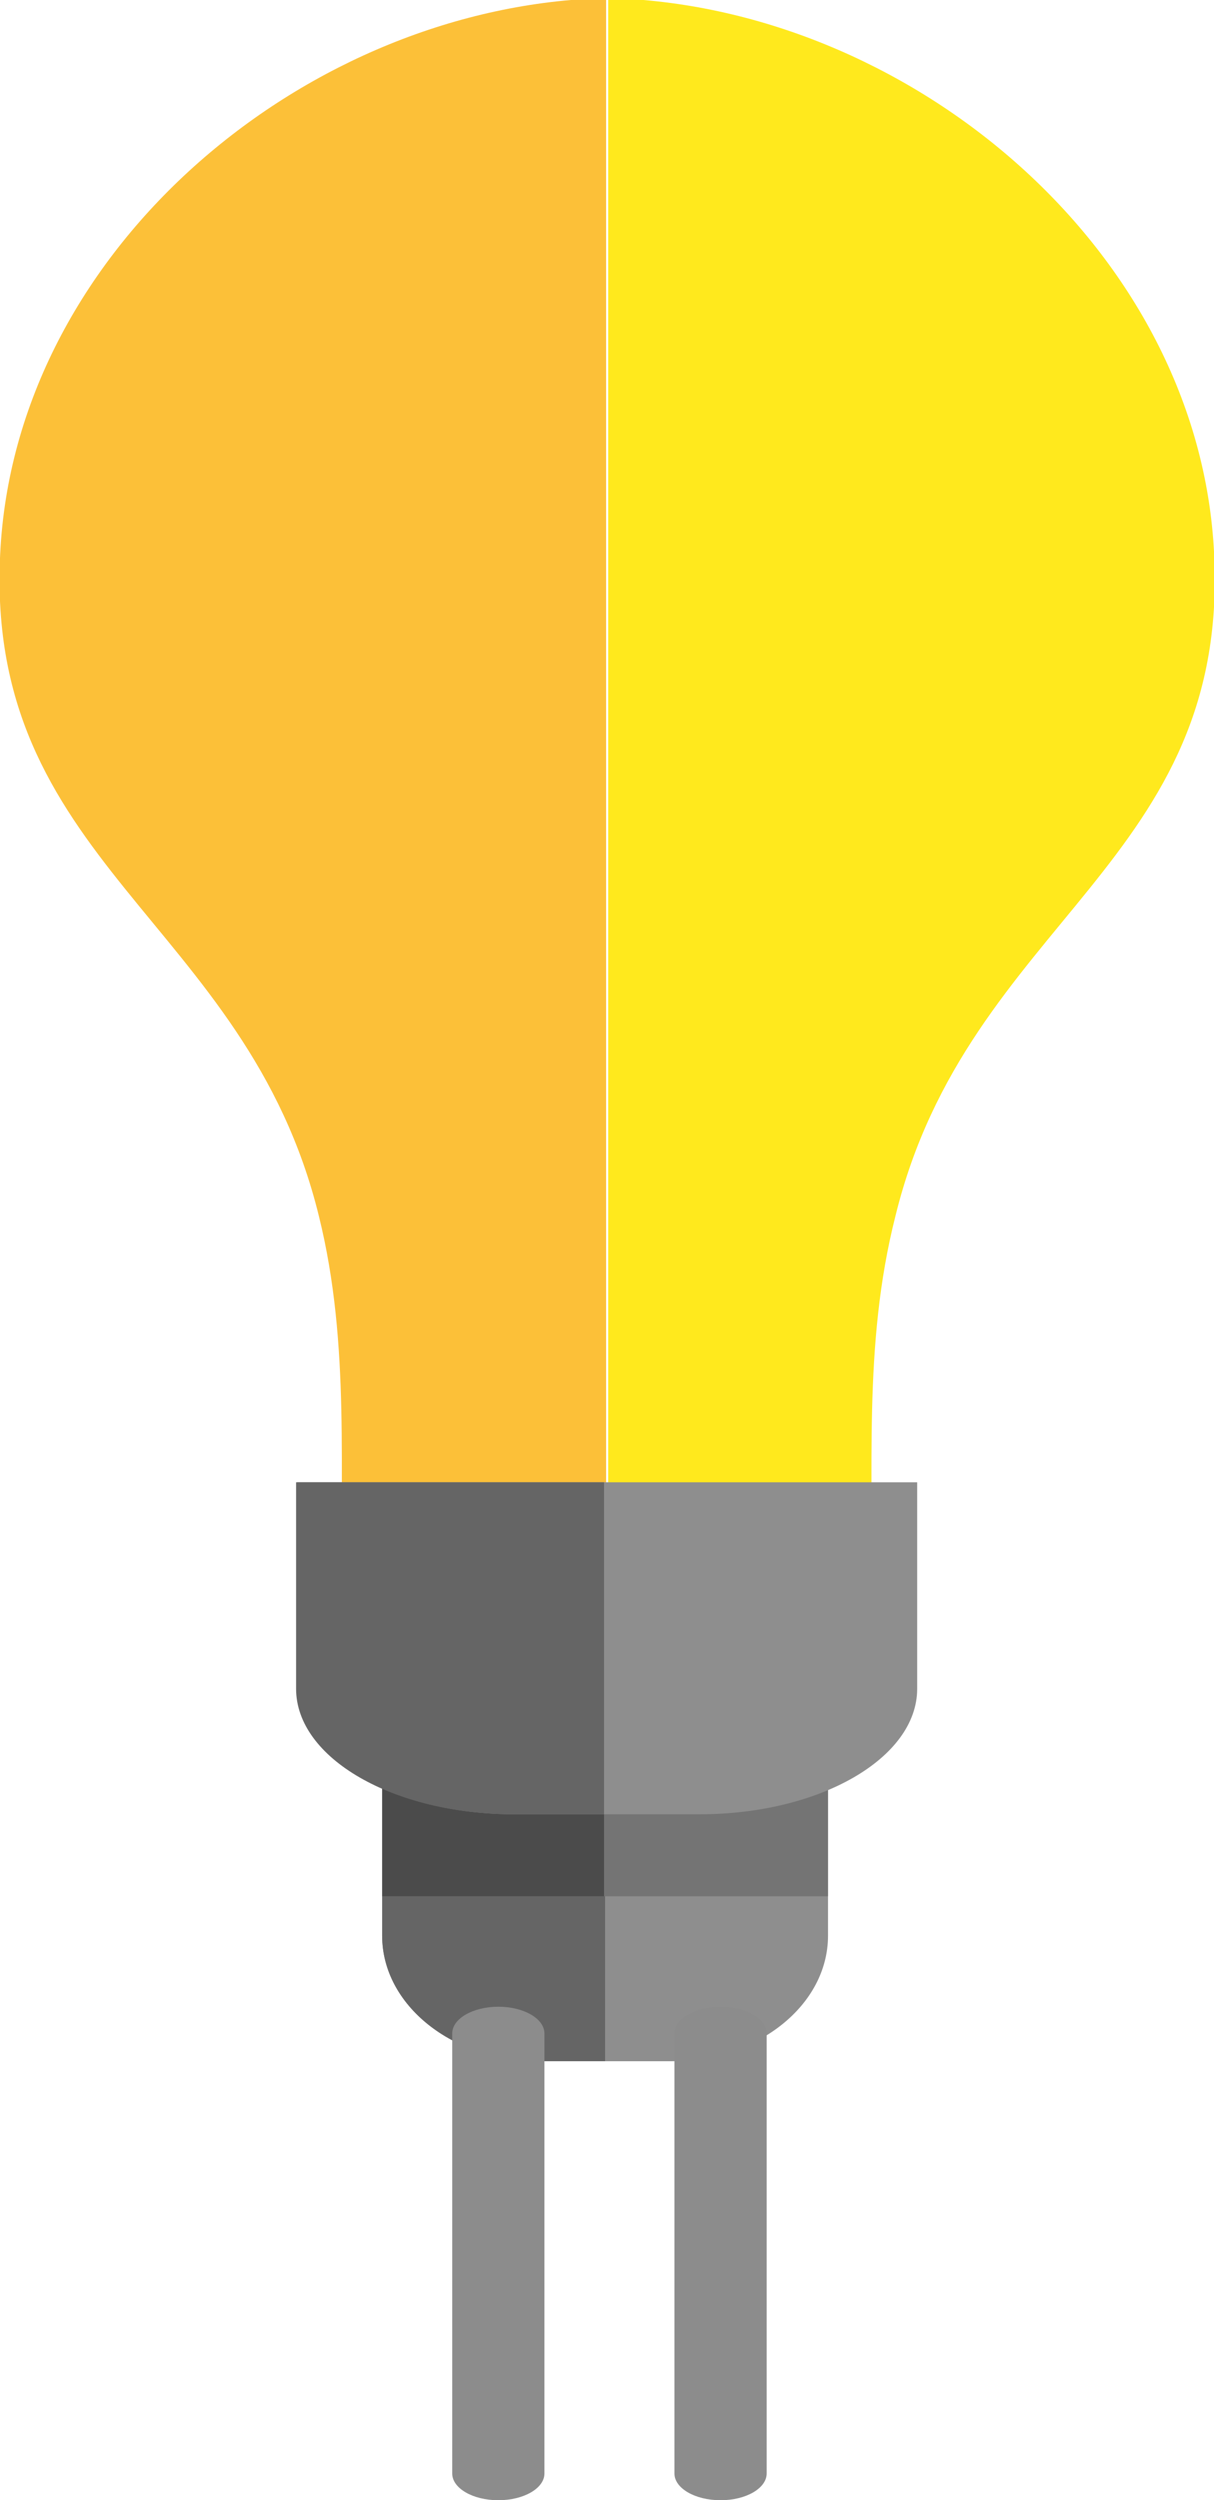 <?xml version='1.0' encoding='UTF-8' standalone='no'?>
<svg xmlns="http://www.w3.org/2000/svg"  x="0px" id="Layer_1" enable-background="new -45.8 -159.3 117.1 232" version="1.1" viewBox="0 0 39.339 79.423" xmlns:xml="http://www.w3.org/XML/1998/namespace" y="0px" height="1.097in" xml:space="preserve" gorn="0" width="0.533in">
    <desc >
        <referenceFile >svg.breadboard.custom_light_bulb_b93e04d392a8a8730c070a12e1a72558_8_breadboard.svg</referenceFile>
    </desc>
    <defs  id="defs61"/>
    <g  transform="translate(4.968,11.66)">
        <g >
            <g  id="breadboard" gorn="0.3.0.0">
                <g  transform="matrix(0.336,0,0,0.336,9.969,36.074)">
                    <g >
                        <g  id="light" stroke-width="2.979" gorn="0.3.0.0.0.0.0">
                            <g  id="g28" stroke-width="2.979" gorn="0.3.0.0.0.0.0.0">
                                <path  id="path24" d="m 14,-144.549 c -28.6,0.7 -56.6,23.8 -58.4,52.9 -1.9,30.5 23.7,35.9 30.7,64.5 3.1,12.5 1.9,24.8 2.3,37.3 H 14 Z" stroke-width="2.979" gorn="0.3.0.0.0.0.0.0.0" fill="#fcc038"/>
                                <path  id="path26" d="m 14.2,-144.549 c 28.6,0.7 56.6,23.8 58.4,52.9 1.9,30.5 -23.7,35.9 -30.7,64.5 -3.2,12.6 -2,24.8 -2.4,37.3 H 14.2 Z" stroke-width="2.979" gorn="0.3.0.0.0.0.0.0.1" fill="#ffe91d"/>
                            </g>
                            <g  id="g48" stroke-width="2.979" gorn="0.3.0.0.0.0.0.1">
                                <g  id="g34" stroke-width="2.979" gorn="0.3.0.0.0.0.0.1.0">
                                    <path  id="path30" d="m -7.6,22.3 v 19.9 c 0,6.7 6.8,12.1 15.1,12.1 h 12.8 c 8.3,0 15.1,-5.4 15.1,-12.1 V 22.3 Z" stroke-width="2.979" gorn="0.3.0.0.0.0.0.1.0.0" fill="#8e8e8e"/>
                                    <path  id="path32" d="M 13.8,22.3 H -7.6 v 19.9 c 0,6.7 6.8,12.1 15.1,12.1 h 6.4 v -32 z" stroke-width="2.979" gorn="0.3.0.0.0.0.0.1.0.1" fill="#656565"/>
                                </g>
                                <g  id="g40" stroke-width="2.979" gorn="0.3.0.0.0.0.0.1.1">
                                    <rect  id="rect36" x="-7.6" y="22.3" height="16.1" stroke-width="2.979" gorn="0.3.0.0.0.0.0.1.1.0" fill="#747474" width="43"/>
                                    <rect  id="rect38" x="-7.6" y="22.3" height="16.1" stroke-width="2.979" gorn="0.3.0.0.0.0.0.1.1.1" fill="#4b4b4b" width="21.4"/>
                                </g>
                                <g  id="g46" stroke-width="2.979" gorn="0.3.0.0.0.0.0.1.2">
                                    <path  id="path42" d="m -15.8,-1.5 v 19.9 c 0,6.7 9.4,12.1 21,12.1 H 23 c 11.6,0 21,-5.4 21,-12.1 V -1.5 Z" stroke-width="2.979" gorn="0.3.0.0.0.0.0.1.2.0" fill="#8e8e8e"/>
                                    <path  id="path44" d="m 13.8,-1.5 h -29.7 v 19.9 c 0,6.7 9.4,12.1 21,12.1 h 8.7 z" stroke-width="2.979" gorn="0.3.0.0.0.0.0.1.2.1" fill="#656565"/>
                                </g>
                            </g>
                        </g>
                    </g>
                </g>
                <g  transform="matrix(1,0,0,0.579,0,28.846)">
                    <g >
                        <g  id="connector0leg" stroke-width="1.314" gorn="0.3.0.0.1.0.0">
                            <path  id="path10" d="m 11.18,68.549 c -0.825,0 -1.494,-0.669 -1.494,-1.494 V 42.44 c 0,-0.825 0.669,-1.494 1.494,-1.494 0.825,0 1.494,0.669 1.494,1.494 v 24.615 c 0,0.825 -0.669,1.494 -1.494,1.494 z" stroke-width="1.314" gorn="0.3.0.0.1.0.0.0" fill="#8c8c8c"/>
                        </g>
                    </g>
                </g>
                <g  transform="matrix(1,0,0,0.579,0,28.846)">
                    <g >
                        <g  id="connector1leg" stroke-width="1.314" gorn="0.3.0.0.2.0.0">
                            <path  id="path13" d="m 18.381,68.549 c -0.825,0 -1.494,-0.669 -1.494,-1.494 V 42.44 c 0,-0.825 0.669,-1.494 1.494,-1.494 0.825,0 1.494,0.669 1.494,1.494 v 24.615 c 0,0.825 -0.669,1.494 -1.494,1.494 z" stroke-width="1.314" gorn="0.3.0.0.2.0.0.0" fill="#8c8c8c"/>
                        </g>
                    </g>
                </g>
                <g  transform="matrix(1.351,0,0,4.026,-4.082,-203.386)">
                    <g >
                        <g  id="connector0pin" stroke-width="0.429" gorn="0.3.0.0.3.0.0">
                            <rect  id="rect4" x="10.104" y="66.822" height="0.722" stroke-width="0.429" gorn="0.3.0.0.3.0.0.0" fill="none" width="2.152"/>
                        </g>
                    </g>
                </g>
                <g  transform="matrix(1.349,0,0,4.026,-6.517,-203.386)">
                    <g >
                        <g  id="connector1pin" stroke-width="0.429" gorn="0.3.0.0.4.0.0">
                            <rect  id="rect7" x="17.303" y="66.822" height="0.722" stroke-width="0.429" gorn="0.3.0.0.4.0.0.0" fill="none" width="2.154"/>
                        </g>
                    </g>
                </g>
            </g>
        </g>
    </g>
</svg>
